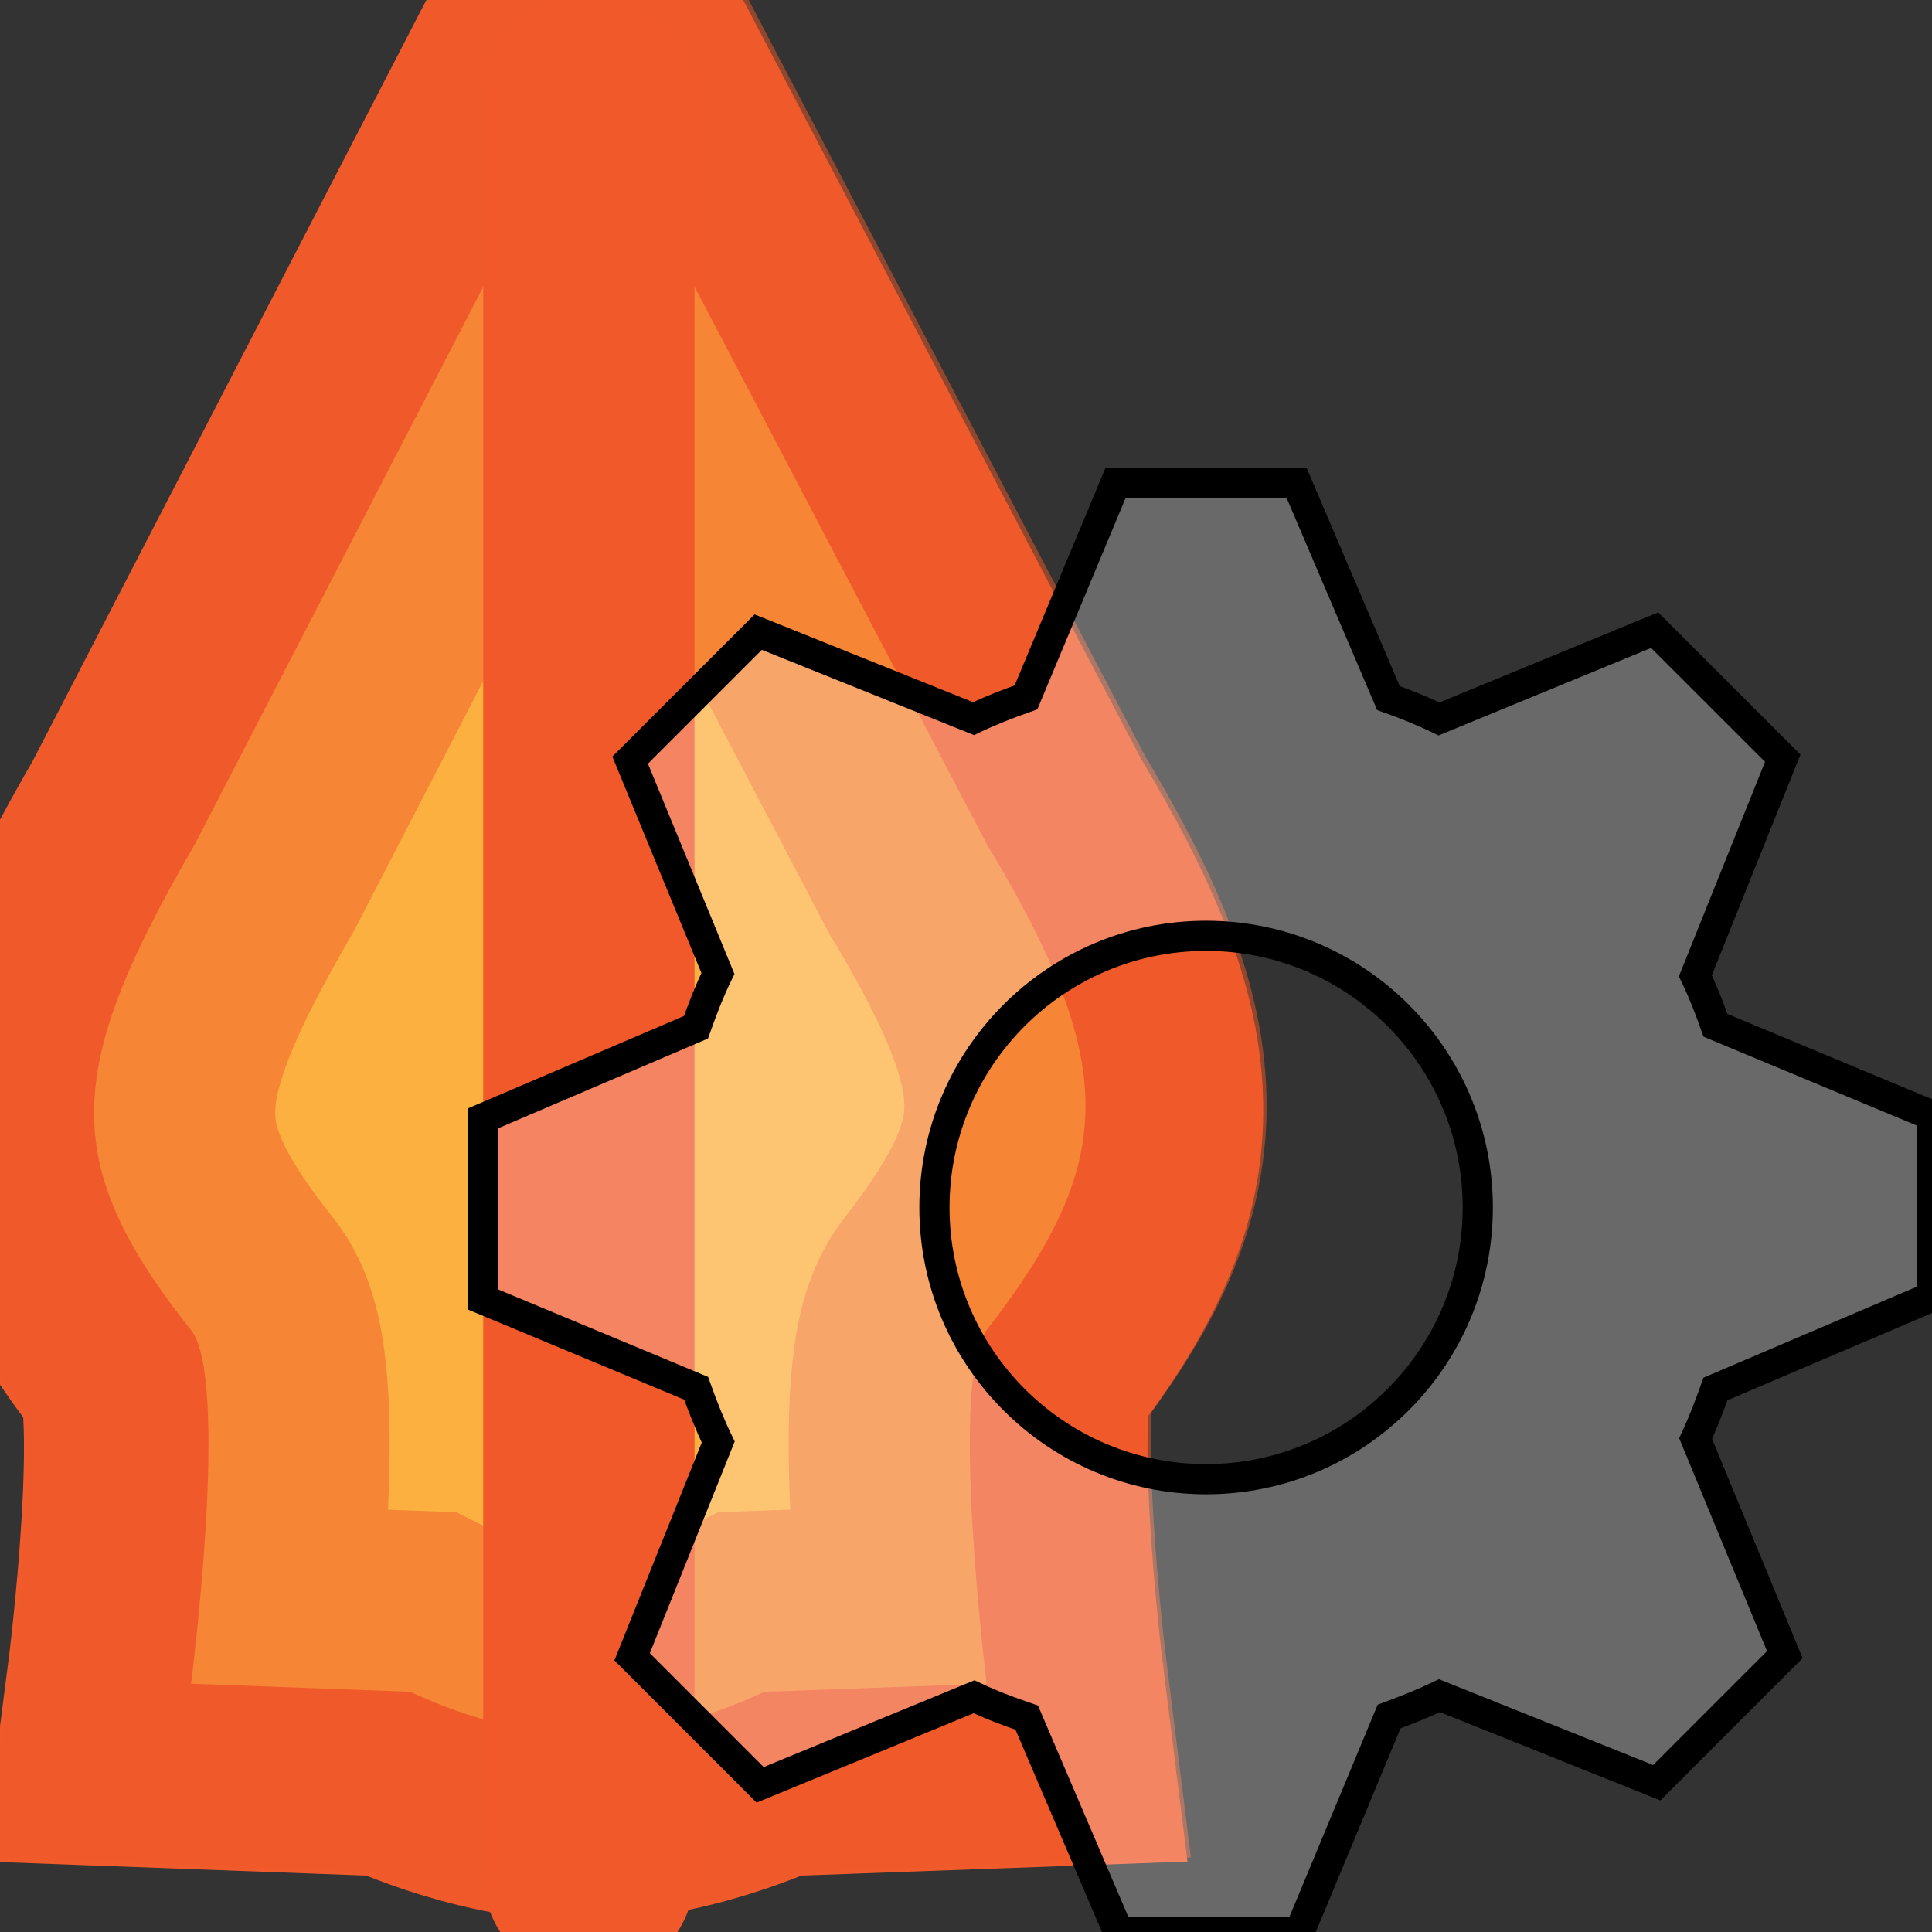 <?xml version="1.0" encoding="UTF-8"?>
<!DOCTYPE svg PUBLIC "-//W3C//DTD SVG 1.1//EN" "http://www.w3.org/Graphics/SVG/1.1/DTD/svg11.dtd">
<svg version="1.1" xmlns="http://www.w3.org/2000/svg" xmlns:xlink="http://www.w3.org/1999/xlink" x="0px" y="0px" width="64" height="64" viewBox="0, 0, 64, 64">
  <rect x="0" y="0" width="64" height="64" fill="#333333" stroke="none"/>
  <g id="base0">
    <g>
      <path d="M19.372,2.913 L6.349,28.088 C2.058,35.492 1.769,38.606 6.216,44.195 C7.518,45.831 6.216,55.909 6.216,55.909 L13.483,56.177 C13.483,56.177 16.411,57.641 19.34,57.641 C22.268,57.641 25.197,56.177 25.197,56.177 L32.572,55.909 C32.572,55.909 31.314,45.815 32.572,44.195 C36.911,38.606 36.965,35.409 32.572,28.088 L19.372,2.913" fill="#FCB040"/>
      <path d="M19.372,2.913 L6.349,28.088 C2.058,35.492 1.769,38.606 6.216,44.195 C7.518,45.831 6.216,55.909 6.216,55.909 L13.483,56.177 C13.483,56.177 16.411,57.641 19.34,57.641 C22.268,57.641 25.197,56.177 25.197,56.177 L32.572,55.909 C32.572,55.909 31.314,45.815 32.572,44.195 C36.911,38.606 36.965,35.409 32.572,28.088 L19.372,2.913" fill-opacity="0" stroke="#F15A2B" stroke-width="12" stroke-linecap="round"/>
    </g>
  </g>
  <g id="base1">
    <g>
      <path d="M19.485,2.779 L6.461,27.954 C2.171,35.358 1.882,38.472 6.328,44.061 C7.63,45.698 6.328,55.775 6.328,55.775 L13.595,56.043 C13.595,56.043 16.524,57.507 19.452,57.507 C22.381,57.507 25.309,56.043 25.309,56.043 L32.685,55.775 C32.685,55.775 31.427,45.681 32.685,44.061 C37.023,38.472 37.077,35.276 32.685,27.954 L19.485,2.779" fill="#FCB040"/>
      <path d="M19.485,2.779 L6.461,27.954 C2.171,35.358 1.882,38.472 6.328,44.061 C7.63,45.698 6.328,55.775 6.328,55.775 L13.595,56.043 C13.595,56.043 16.524,57.507 19.452,57.507 C22.381,57.507 25.309,56.043 25.309,56.043 L32.685,55.775 C32.685,55.775 31.427,45.681 32.685,44.061 C37.023,38.472 37.077,35.276 32.685,27.954 L19.485,2.779" fill-opacity="0" stroke="#F15A2B" stroke-width="12" stroke-opacity="0.5" stroke-linecap="round"/>
    </g>
    <path d="M19.507,3.331 L19.507,62.094" fill-opacity="0" stroke="#F1592A" stroke-width="7" stroke-linecap="round" stroke-miterlimit="10"/>
  </g>
  <g id="Layer 3">
    <g>
      <path d="M64,42.953 L64,36.953 L56.828,33.965 C56.629,33.403 56.419,32.859 56.161,32.325 L59.056,25.117 L54.812,20.875 L47.669,23.816 C47.125,23.552 46.569,23.33 45.994,23.125 L42.953,16 L36.953,16 L33.988,23.101 C33.391,23.312 32.817,23.535 32.248,23.805 L25.117,20.94 L20.875,25.181 L23.782,32.248 C23.5,32.828 23.272,33.419 23.055,34.03 L16,37.047 L16,43.047 L23.06,45.988 C23.278,46.597 23.512,47.189 23.792,47.77 L20.94,54.883 L25.181,59.125 L32.266,56.208 C32.834,56.478 33.415,56.694 34.012,56.899 L37.047,64 L43.047,64 L46.016,56.863 C46.585,56.652 47.147,56.43 47.686,56.172 L54.882,59.055 L59.124,54.812 L56.17,47.653 C56.422,47.114 56.627,46.569 56.827,46.012 L64,42.953 z M39.953,49 C34.986,49 30.954,44.968 30.954,40 C30.954,35.032 34.986,31 39.953,31 C44.922,31 48.953,35.032 48.953,40 C48.953,44.968 44.922,49 39.953,49 z" fill="#FFFFFF" fill-opacity="0.265"/>
      <path d="M64,42.953 L64,36.953 L56.828,33.965 C56.629,33.403 56.419,32.859 56.161,32.325 L59.056,25.117 L54.812,20.875 L47.669,23.816 C47.125,23.552 46.569,23.33 45.994,23.125 L42.953,16 L36.953,16 L33.988,23.101 C33.391,23.312 32.817,23.535 32.248,23.805 L25.117,20.94 L20.875,25.181 L23.782,32.248 C23.5,32.828 23.272,33.419 23.055,34.03 L16,37.047 L16,43.047 L23.06,45.988 C23.278,46.597 23.512,47.189 23.792,47.77 L20.94,54.883 L25.181,59.125 L32.266,56.208 C32.834,56.478 33.415,56.694 34.012,56.899 L37.047,64 L43.047,64 L46.016,56.863 C46.585,56.652 47.147,56.43 47.686,56.172 L54.882,59.055 L59.124,54.812 L56.17,47.653 C56.422,47.114 56.627,46.569 56.827,46.012 L64,42.953 z M39.953,49 C34.986,49 30.954,44.968 30.954,40 C30.954,35.032 34.986,31 39.953,31 C44.922,31 48.953,35.032 48.953,40 C48.953,44.968 44.922,49 39.953,49 z" fill-opacity="0" stroke="#000000" stroke-width="1"/>
    </g>
  </g>
  <defs/>
</svg>
